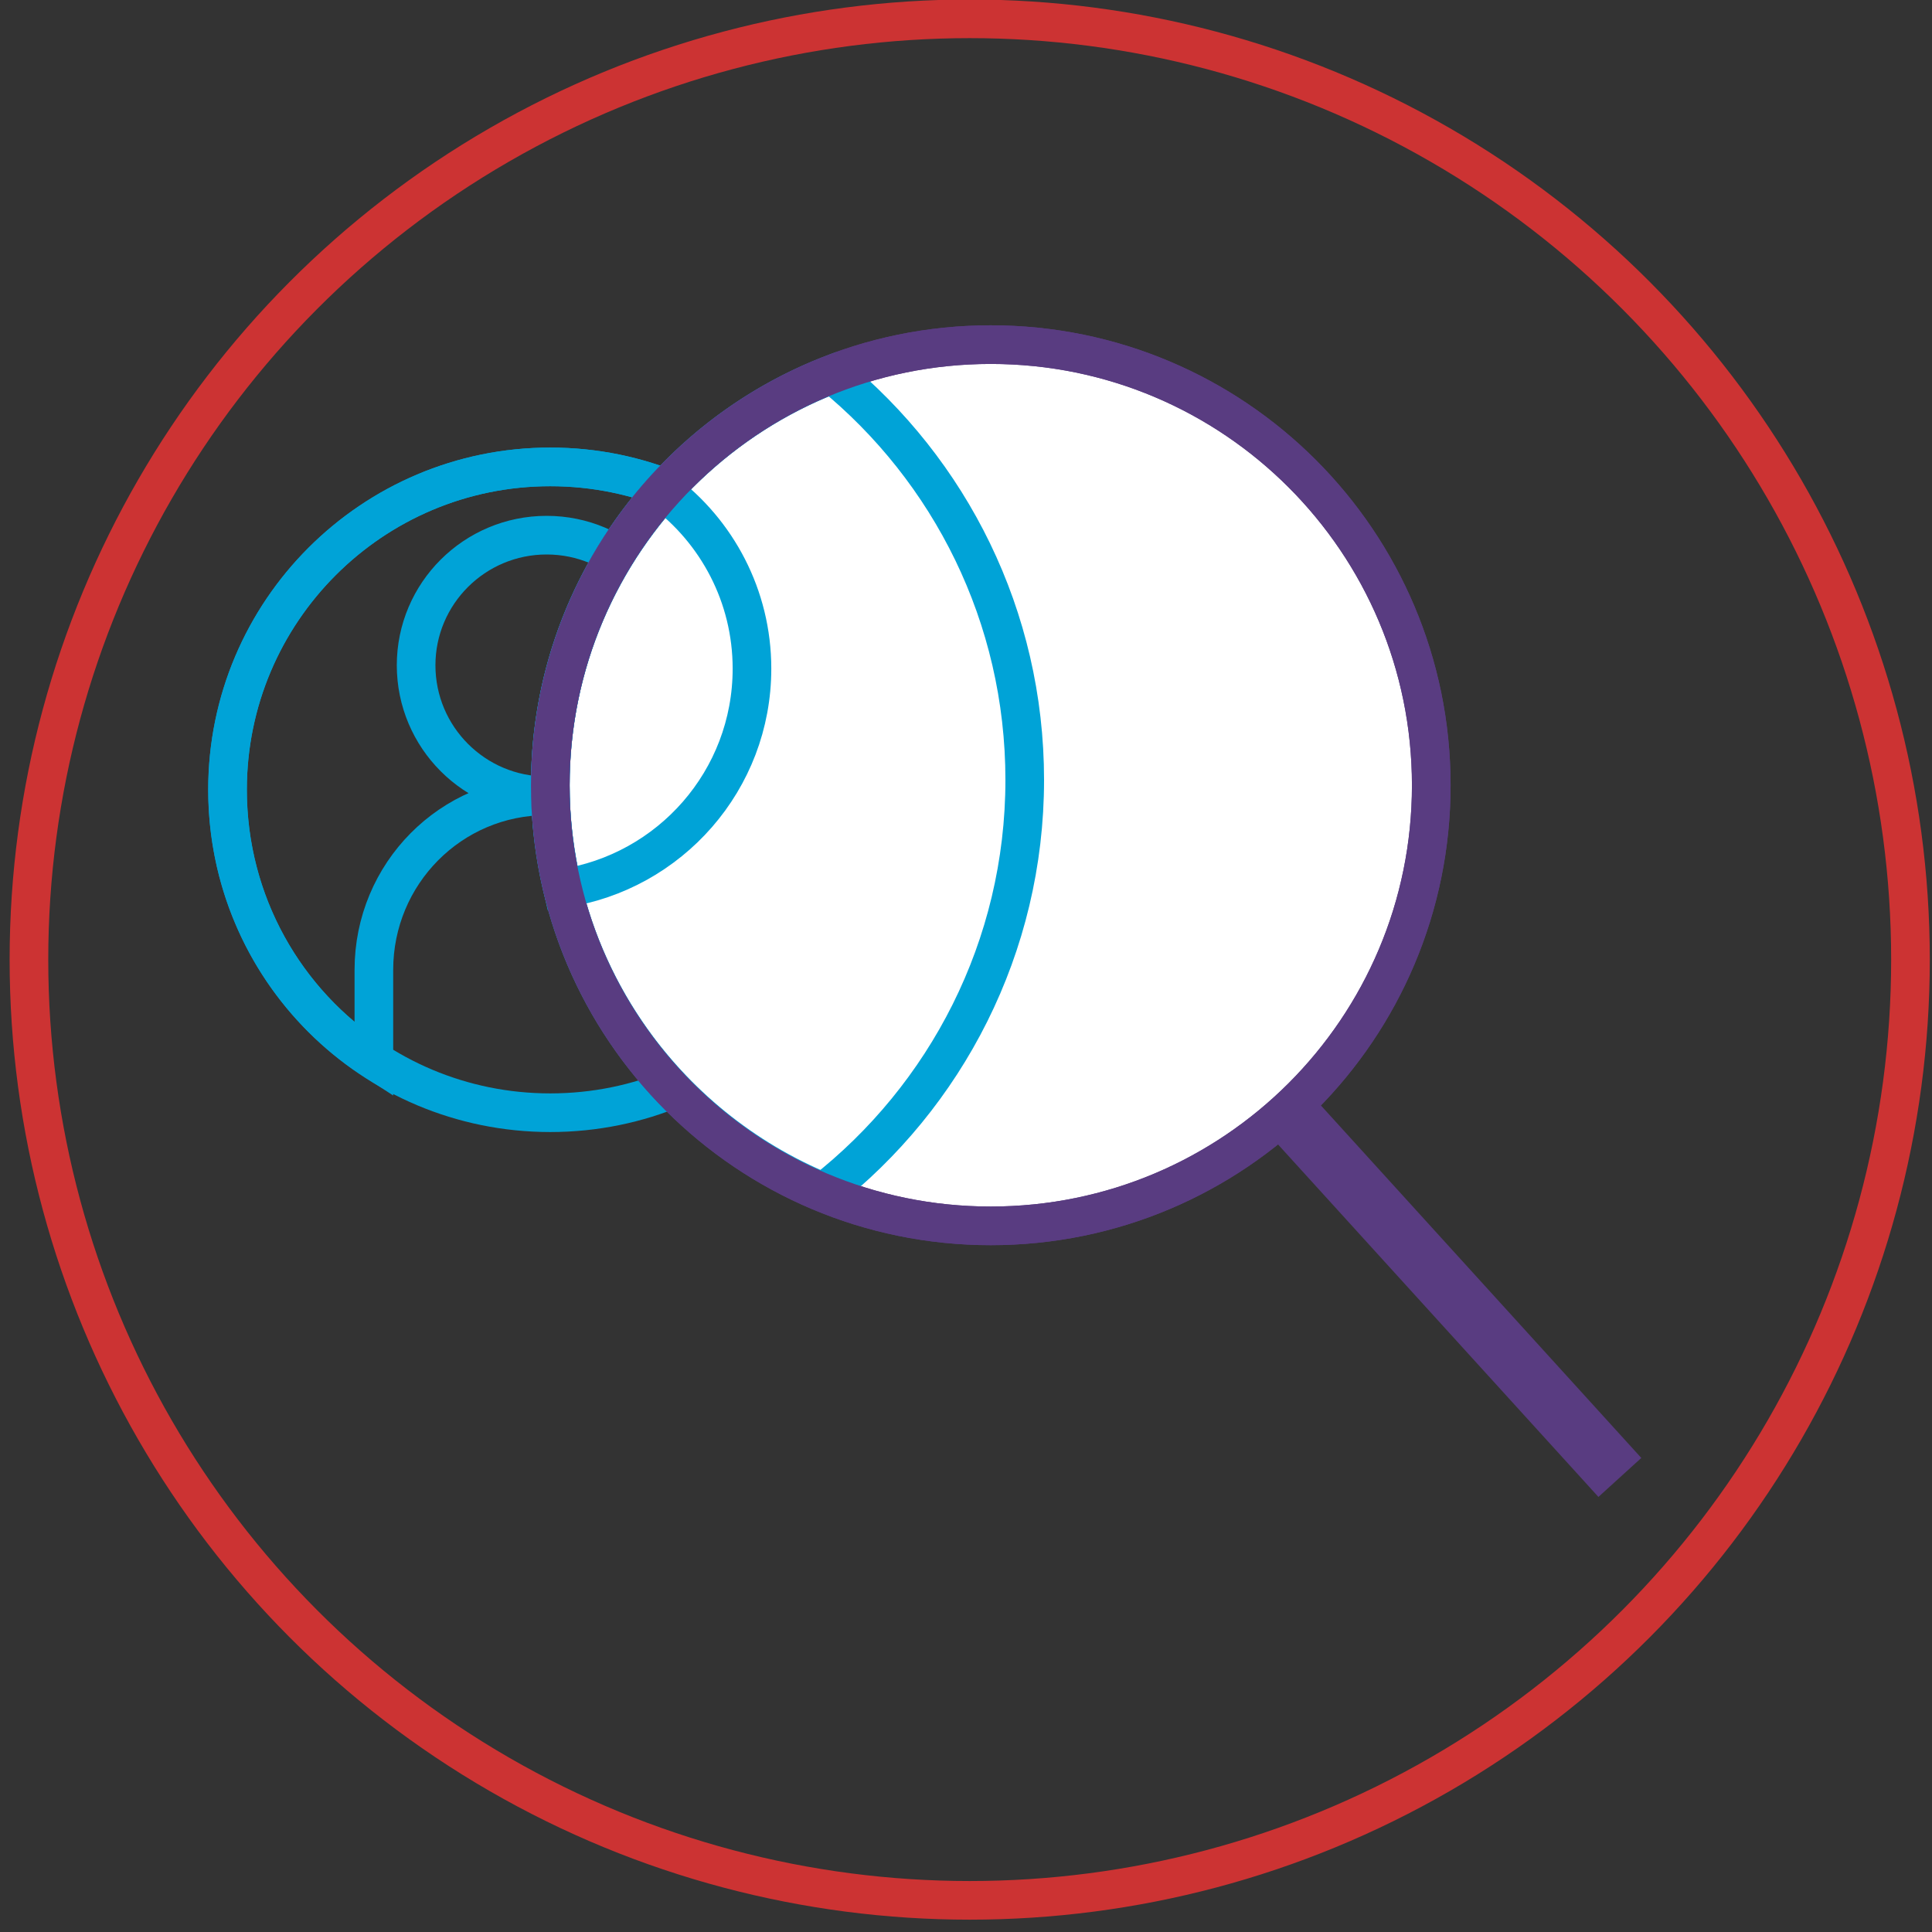 <?xml version="1.0" encoding="utf-8"?>
<!-- Generator: Adobe Illustrator 16.0.0, SVG Export Plug-In . SVG Version: 6.00 Build 0)  -->
<!DOCTYPE svg PUBLIC "-//W3C//DTD SVG 1.1//EN" "http://www.w3.org/Graphics/SVG/1.1/DTD/svg11.dtd">
<svg version="1.1" id="Layer_1" xmlns="http://www.w3.org/2000/svg" xmlns:xlink="http://www.w3.org/1999/xlink" x="0px" y="0px"
	 width="50px" height="50px" viewBox="0 0 50 50" enable-background="new 0 0 50 50" xml:space="preserve">
<rect x="0" y="0" width="50" height="50" fill="#333333" stroke="none"/>
<g id="LOGO_PRESELECTION">
	<line fill="none" stroke="#593C81" stroke-width="1.5" stroke-miterlimit="10" x1="41.922" y1="38.236" x2="25.64" y2="20.324"/>
	<g>
		<path fill="none" stroke="#00A3D7" stroke-miterlimit="10" d="M14.241,12.083c-4.612,0-8.352,3.744-8.352,8.354
			c0,2.93,1.501,5.518,3.787,6.996v-2.333c0-2.488,1.993-4.504,4.471-4.504c-1.865,0-3.378-1.514-3.378-3.379
			c0-1.858,1.513-3.367,3.378-3.367c1.865,0,3.378,1.508,3.378,3.367c0,1.865-1.513,3.379-3.378,3.379
			c2.484,0,4.484,2.016,4.484,4.504v2.432c2.378-1.451,3.961-4.076,3.961-7.095C22.593,15.826,18.86,12.083,14.241,12.083z"/>
		<path fill="none" stroke="#00A3D7" stroke-miterlimit="10" d="M5.888,20.437c0-4.61,3.741-8.354,8.353-8.354
			c4.618,0,8.354,3.743,8.354,8.354c0,4.638-3.736,8.36-8.354,8.36C9.629,28.797,5.888,25.075,5.888,20.437z"/>
		<path fill="#FFFFFF" d="M37.041,20.324c0,6.299-5.103,11.401-11.401,11.401c-6.293,0-11.398-5.102-11.398-11.401
			c0-6.299,5.105-11.405,11.398-11.405C31.938,8.918,37.041,14.025,37.041,20.324"/>
		<path fill="none" stroke="#593C81" stroke-miterlimit="10" d="M37.041,20.324c0,6.299-5.103,11.401-11.401,11.401
			c-6.293,0-11.398-5.102-11.398-11.401c0-6.299,5.105-11.405,11.398-11.405C31.938,8.918,37.041,14.025,37.041,20.324z"/>
	</g>
	<g>
		<path fill="none" stroke="#00A3D7" stroke-miterlimit="10" d="M21.542,9.685c-4.263,1.636-7.3,5.784-7.3,10.639
			c0,4.751,2.918,8.825,7.07,10.53c3.167-2.479,5.208-6.343,5.208-10.67C26.52,15.95,24.584,12.172,21.542,9.685z"/>
		<path fill="none" stroke="#00A3D7" stroke-miterlimit="10" d="M17.159,12.712c-1.815,2.023-2.918,4.681-2.918,7.612
			c0,0.916,0.117,1.795,0.318,2.668c2.776-0.416,4.902-2.8,4.902-5.688C19.461,15.422,18.551,13.754,17.159,12.712z"/>
		<path fill="none" stroke="#593C81" stroke-miterlimit="10" d="M37.041,20.324c0,6.299-5.103,11.401-11.401,11.401
			c-6.293,0-11.398-5.102-11.398-11.401c0-6.299,5.105-11.405,11.398-11.405C31.938,8.918,37.041,14.025,37.041,20.324z"/>
	</g>
	<g id="LOGO_CANDIDATURE_2_">
		<circle fill="none" stroke="#CC3333" stroke-miterlimit="10" cx="25.096" cy="24.834" r="24.347"/>
	</g>
</g>
</svg>
